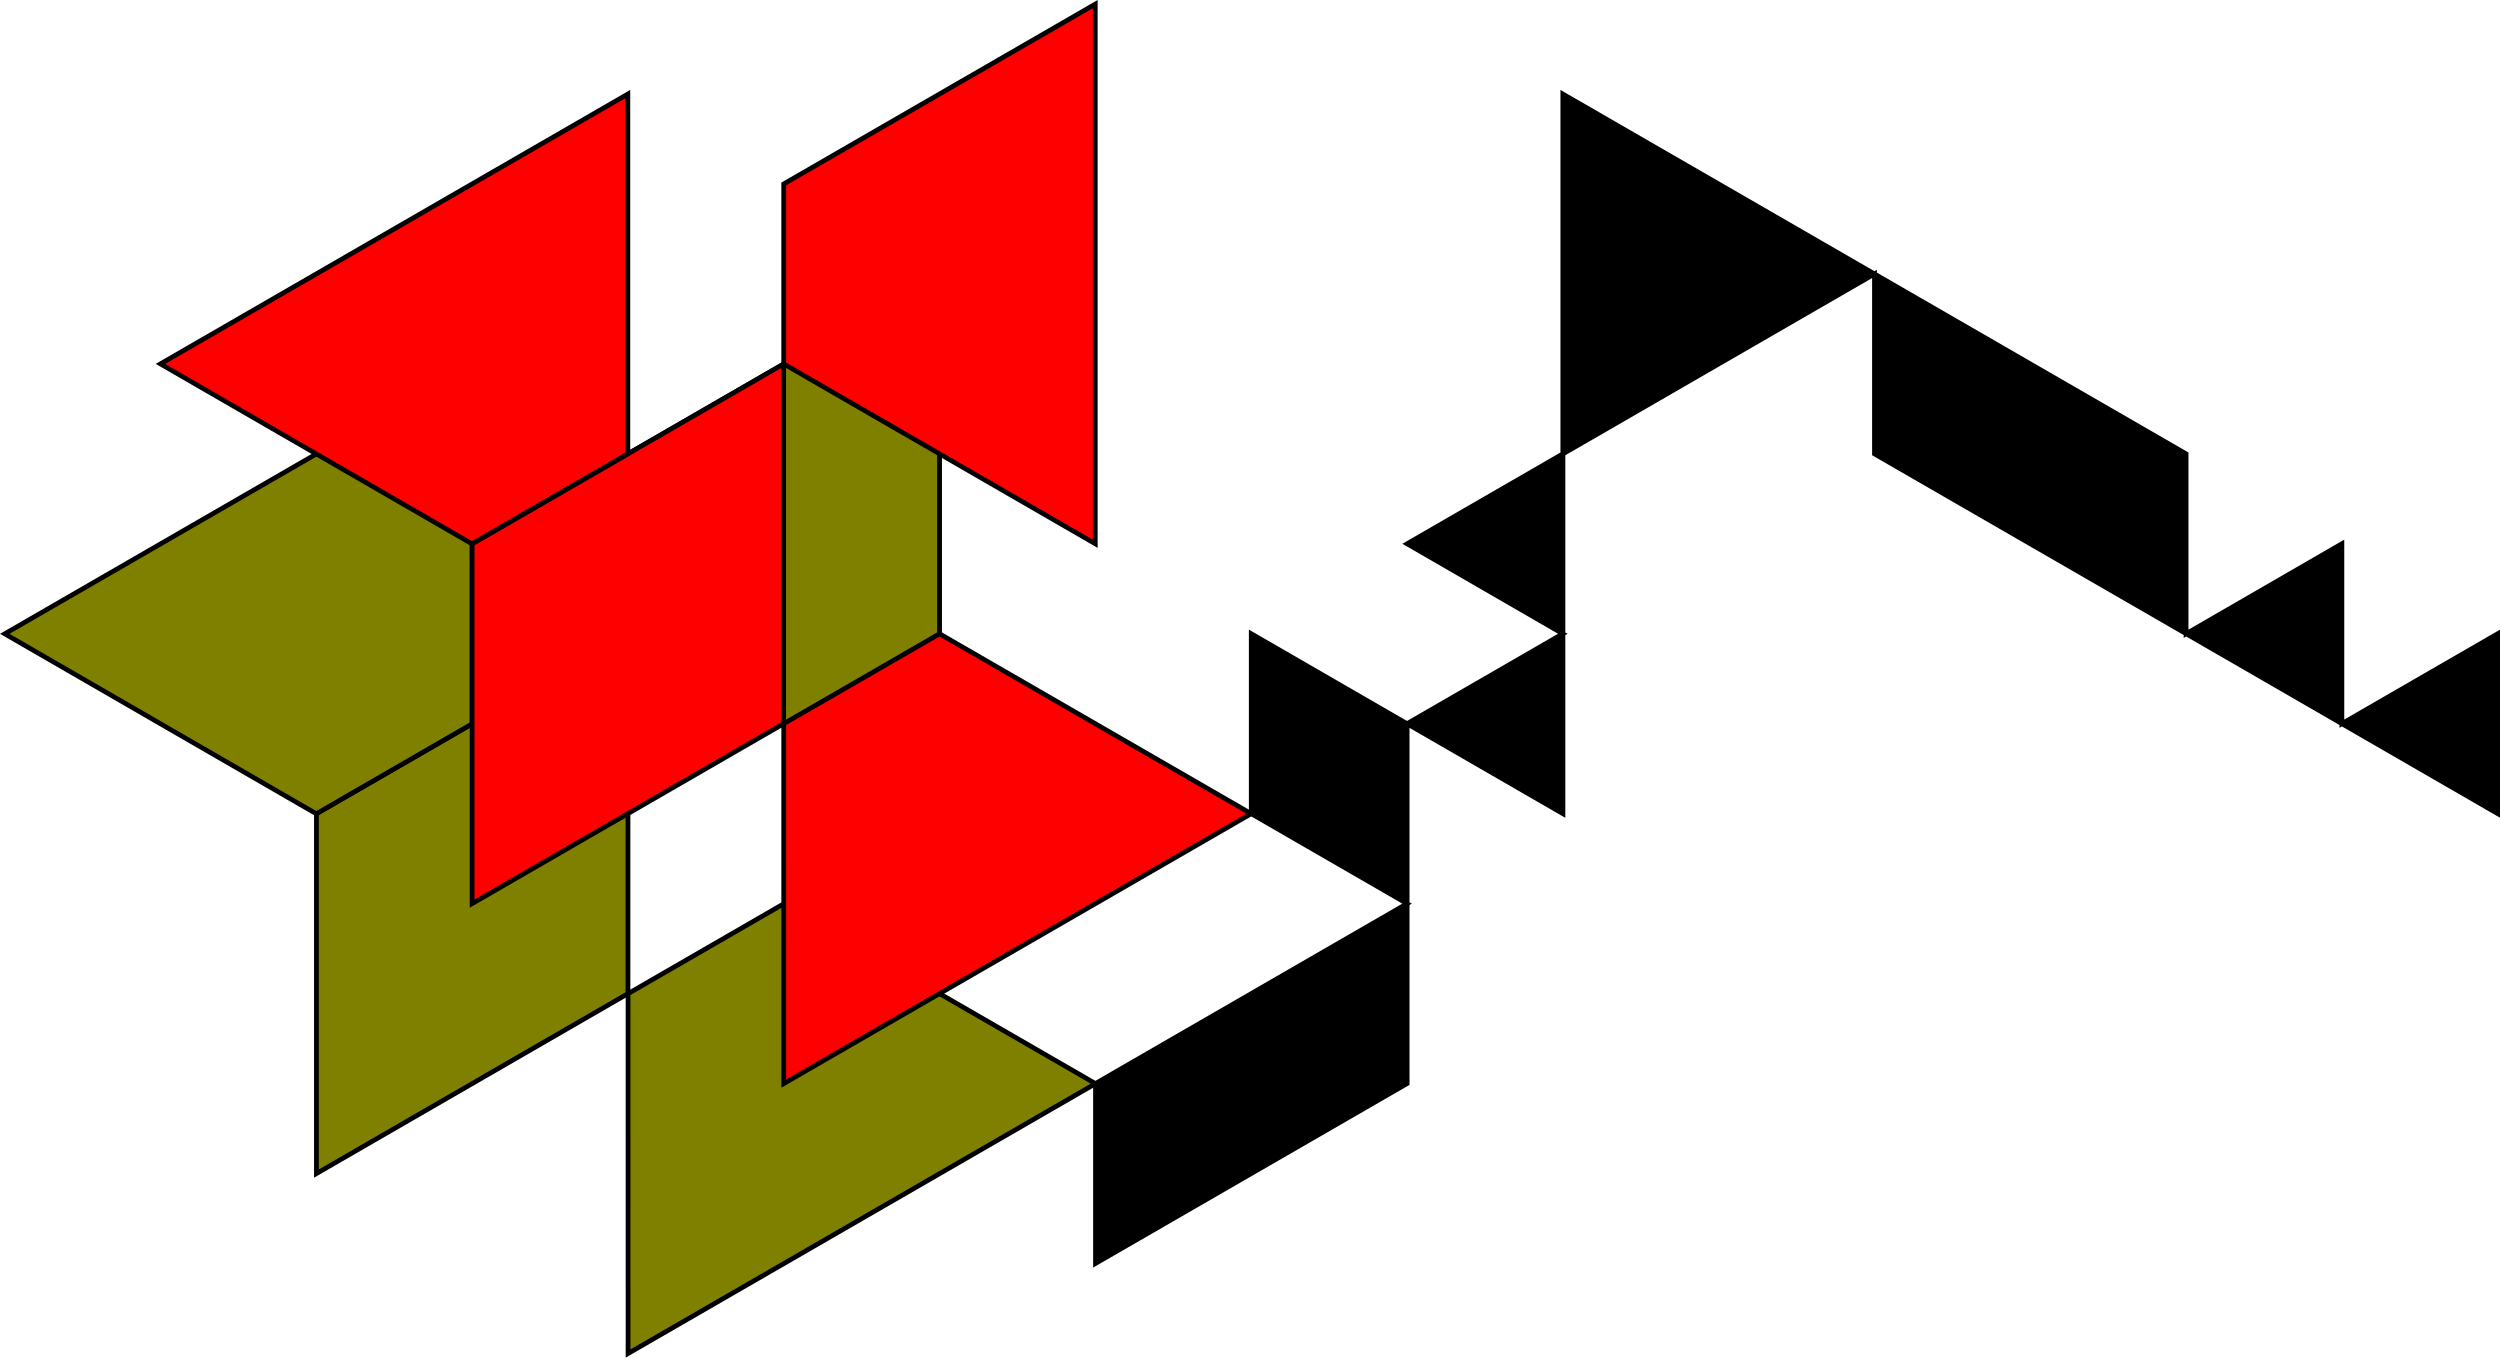 <?xml version="1.0" encoding="UTF-8" standalone="no"?>
<svg
   width="138.956mm"
   height="75.459mm"
   viewBox="0 0 138.956 75.459"
   version="1.1"
   id="svg8"
   xmlns="http://www.w3.org/2000/svg"
   xmlns:svg="http://www.w3.org/2000/svg"
   xmlns:rdf="http://www.w3.org/1999/02/22-rdf-syntax-ns#"
   xmlns:cc="http://creativecommons.org/ns#"
   xmlns:dc="http://purl.org/dc/elements/1.1/">
  <defs
     id="defs2" />
  <g
     id="layer1"
     transform="translate(-3086.615,-2358.6)">
    <path
       id="path10775-1-3-61-30-6-3-7-7-9-1-4-6"
       d="m 3225.439,2403.822 v -9.996 l -8.657,4.998 v -10.001 l -8.66,5.005 v -10.002 l -8.661,-5 -25.98,-14.999 2e-4,20 -8.657,4.998 8.656,5.001 -8.66,5 -8.657,-5.001 v 10.001 l 8.661,5 -17.318,9.999 v 10 l 17.32,-10 v -9.998 l 2e-4,-10 8.66,5 v -19.999 l 17.317,-10.002 v 10.002 l 17.321,9.995 8.66,5.001 z"
       style="fill:#000000;fill-opacity:1;stroke:#000000;stroke-width:0.265px;stroke-linecap:butt;stroke-linejoin:miter;stroke-opacity:1" />
    <path
       style="fill:#808000;fill-opacity:1;stroke:#000000;stroke-width:0.265px;stroke-linecap:butt;stroke-linejoin:miter;stroke-opacity:1"
       d="m 3138.839,2373.833 10e-5,29.995 -17.316,-9.998 v -10.001 z"
       id="path10700-8-3-8-7-482-8-1-1-20-6-7-4-77" />
    <path
       style="fill:#808000;fill-opacity:1;stroke:#000000;stroke-width:0.265px;stroke-linecap:butt;stroke-linejoin:miter;stroke-opacity:1"
       d="m 3121.519,2393.832 1e-4,19.995 -17.316,10.002 v -20.002 z"
       id="path10703-5-1-4-3-10-0-8-8-9-51-4-4-1" />
    <path
       style="fill:#808000;fill-opacity:1;stroke:#000000;stroke-width:0.265px;stroke-linecap:butt;stroke-linejoin:miter;stroke-opacity:1"
       d="m 3112.859,2398.829 v -19.998 l -25.98,14.999 17.317,10.002 z"
       id="path10705-3-4-5-2-706-7-7-8-5-63-8-4-61" />
    <path
       style="fill:#808000;fill-opacity:1;stroke:#000000;stroke-width:0.265px;stroke-linecap:butt;stroke-linejoin:miter;stroke-opacity:1"
       d="m 3121.524,2413.83 8.659,-4.999 17.321,10 -25.979,14.999 z"
       id="path10733-3-5-4-2-79-8-2-7-9-0-66-3-8" />
    <path
       id="path10700-8-3-8-7-482-8-1-1-20-6-4-9"
       d="m 3147.492,2358.829 1e-4,29.995 -17.316,-9.998 v -10.001 z"
       style="fill:#ff0000;fill-opacity:1;stroke:#000000;stroke-width:0.265px;stroke-linecap:butt;stroke-linejoin:miter;stroke-opacity:1" />
    <path
       id="path10703-5-1-4-3-10-0-8-8-9-51-9-2"
       d="m 3130.172,2378.828 10e-5,19.995 -17.316,10.002 v -20.002 z"
       style="fill:#ff0000;fill-opacity:1;stroke:#000000;stroke-width:0.265px;stroke-linecap:butt;stroke-linejoin:miter;stroke-opacity:1" />
    <path
       id="path10705-3-4-5-2-706-7-7-8-5-63-81-96"
       d="m 3121.512,2383.825 v -19.998 l -25.98,14.999 17.317,10.002 z"
       style="fill:#ff0000;fill-opacity:1;stroke:#000000;stroke-width:0.265px;stroke-linecap:butt;stroke-linejoin:miter;stroke-opacity:1" />
    <path
       id="path10733-3-5-4-2-79-8-2-7-9-0-1-0"
       d="m 3130.177,2398.826 8.659,-4.999 17.321,10 -25.979,14.999 z"
       style="fill:#ff0000;fill-opacity:1;stroke:#000000;stroke-width:0.265px;stroke-linecap:butt;stroke-linejoin:miter;stroke-opacity:1" />
  </g>
</svg>
